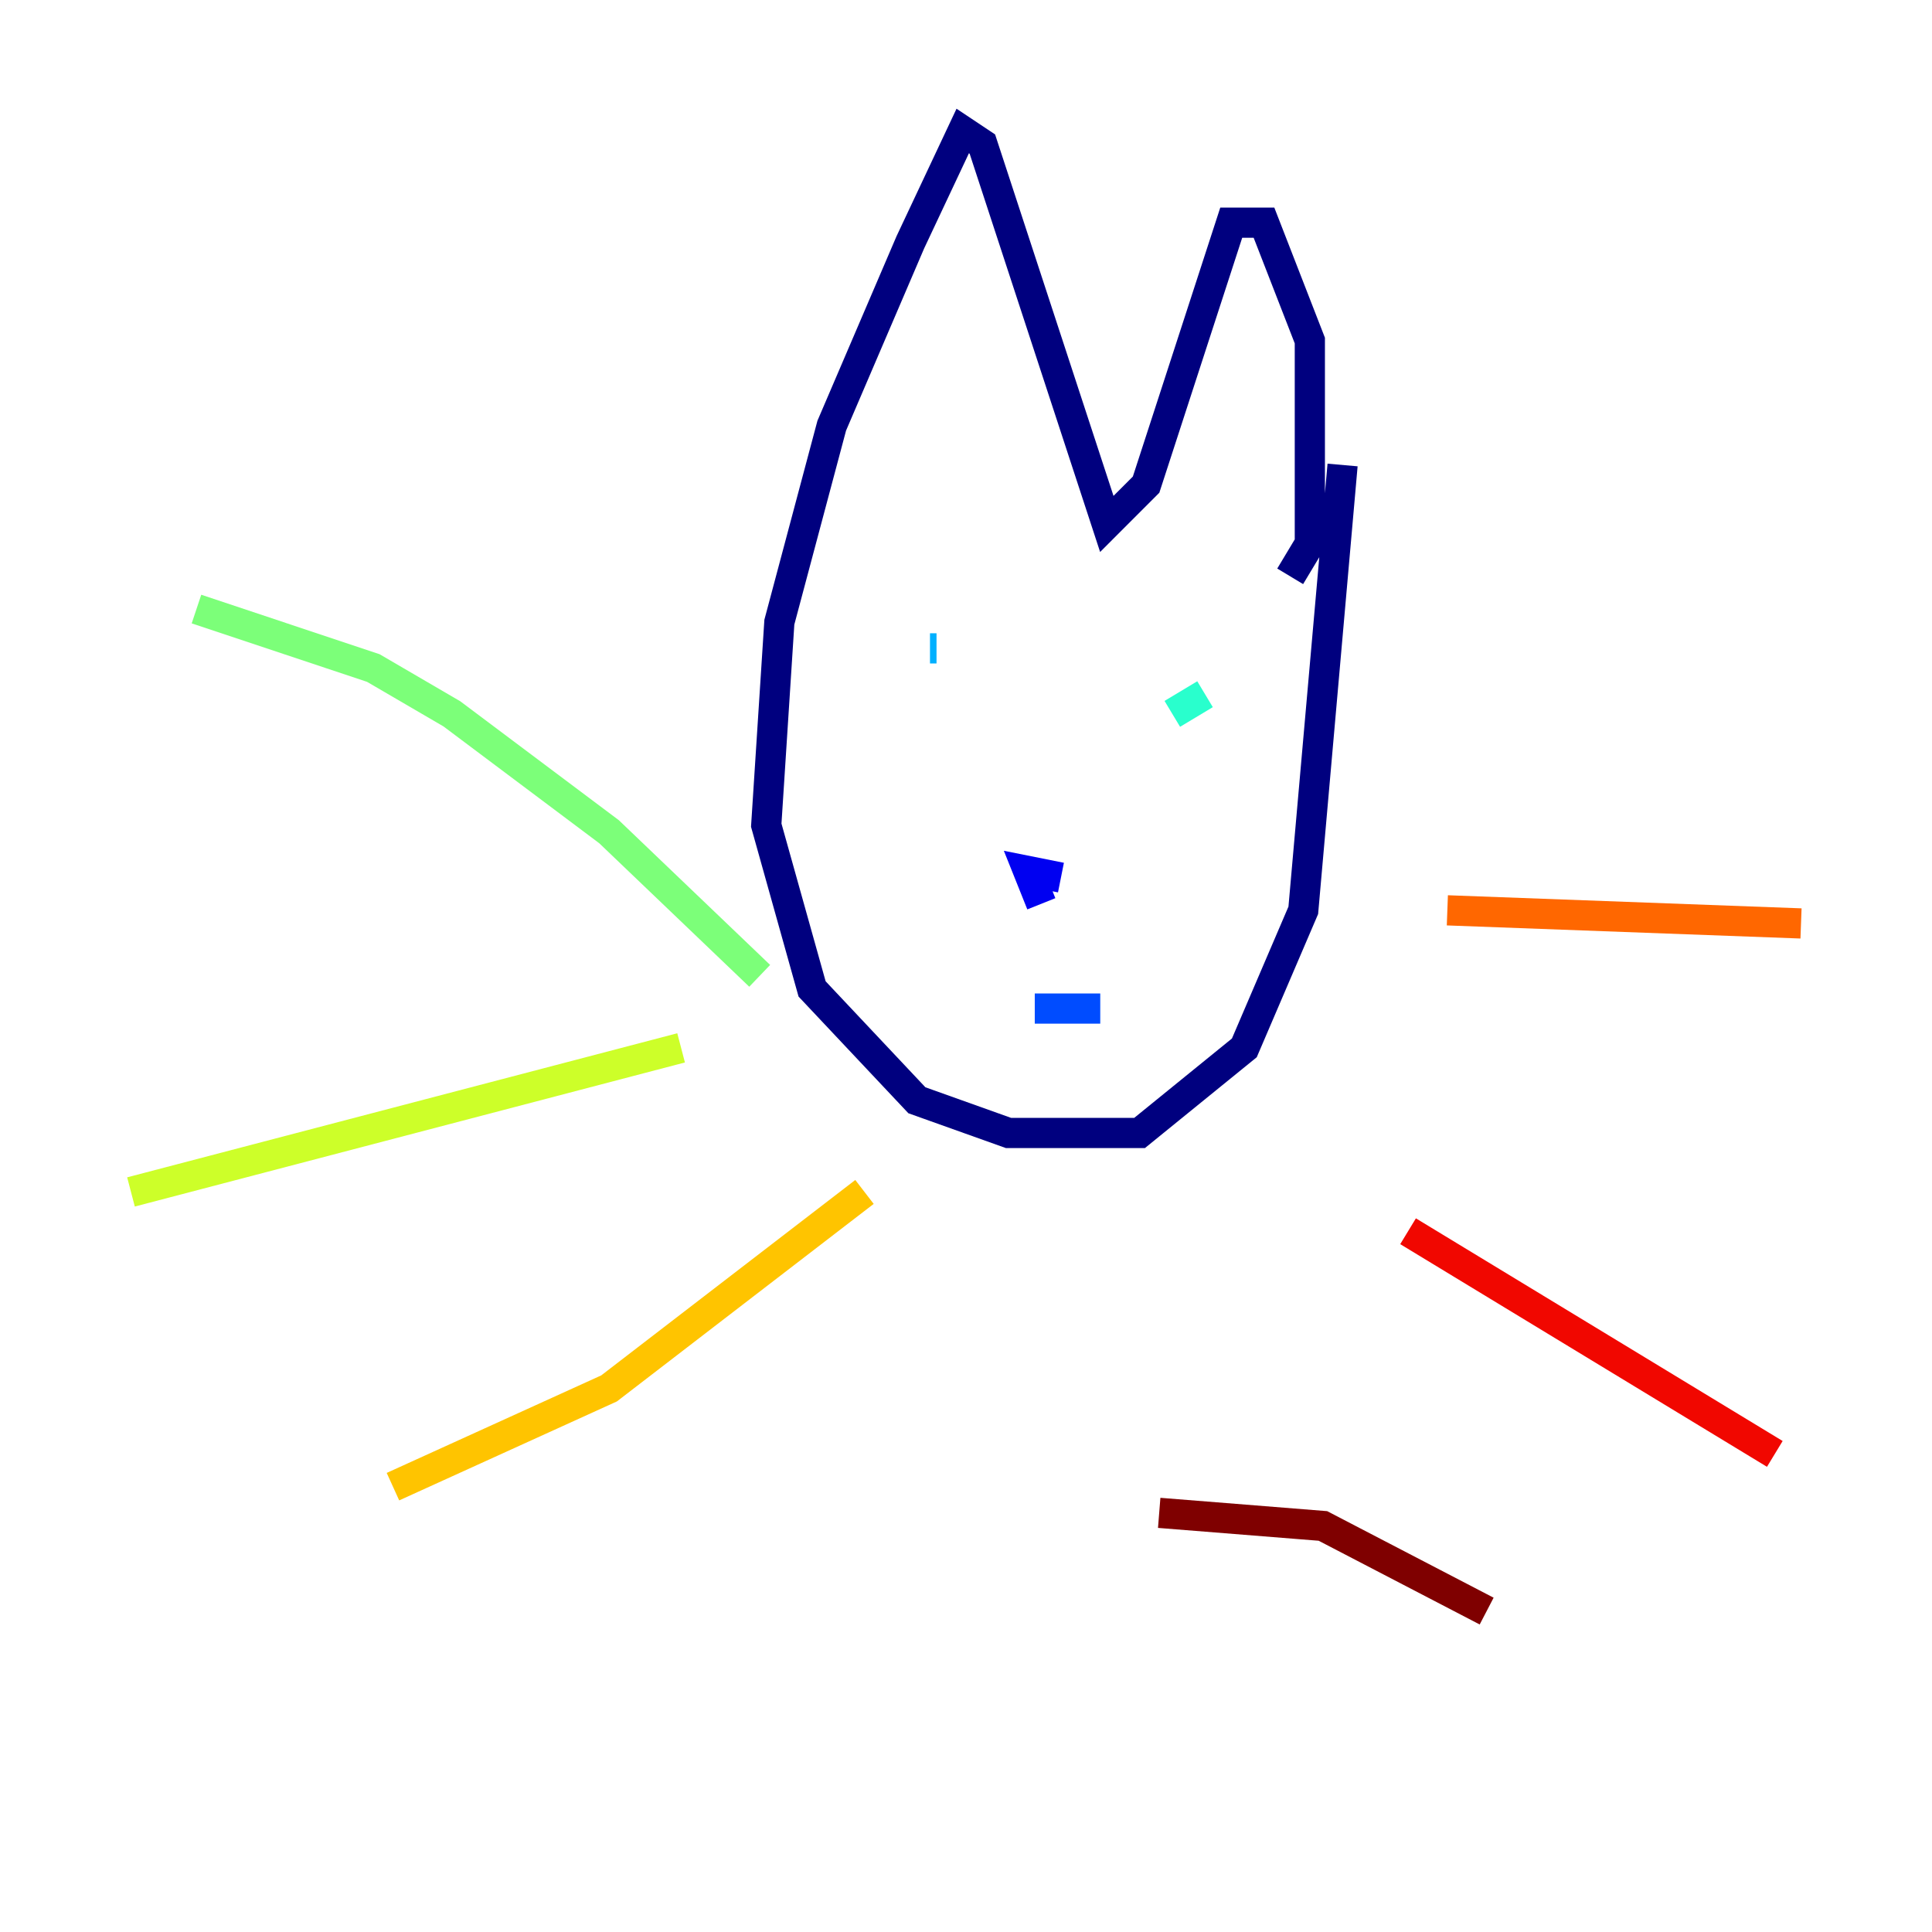 <?xml version="1.0" encoding="utf-8" ?>
<svg baseProfile="tiny" height="128" version="1.2" viewBox="0,0,128,128" width="128" xmlns="http://www.w3.org/2000/svg" xmlns:ev="http://www.w3.org/2001/xml-events" xmlns:xlink="http://www.w3.org/1999/xlink"><defs /><polyline fill="none" points="85.478,38.183 86.78,36.014 86.78,22.563 83.742,14.752 81.573,14.752 75.932,32.108 73.329,34.712 65.085,9.546 63.783,8.678 60.312,16.054 55.105,28.203 51.634,41.22 50.766,54.671 53.803,65.519 60.746,72.895 66.82,75.064 75.498,75.064 82.441,69.424 86.346,60.312 88.949,30.807" stroke="#00007f" stroke-width="2" /><polyline fill="none" points="68.99,59.878 68.122,57.709 70.291,58.142" stroke="#0000f1" stroke-width="2" /><polyline fill="none" points="68.556,66.82 72.895,66.82" stroke="#004cff" stroke-width="2" /><polyline fill="none" points="62.047,42.956 61.614,42.956" stroke="#00b0ff" stroke-width="2" /><polyline fill="none" points="79.837,45.993 77.668,47.295" stroke="#29ffcd" stroke-width="2" /><polyline fill="none" points="50.332,64.651 40.352,55.105 29.939,47.295 24.732,44.258 13.017,40.352" stroke="#7cff79" stroke-width="2" /><polyline fill="none" points="45.125,69.424 8.678,78.969" stroke="#cdff29" stroke-width="2" /><polyline fill="none" points="57.275,78.969 40.352,91.986 26.034,98.495" stroke="#ffc400" stroke-width="2" /><polyline fill="none" points="95.891,60.312 119.322,61.18" stroke="#ff6700" stroke-width="2" /><polyline fill="none" points="93.288,81.573 117.586,96.325" stroke="#f10700" stroke-width="2" /><polyline fill="none" points="76.8,100.231 87.647,101.098 98.495,106.739" stroke="#7f0000" stroke-width="2" /></svg>